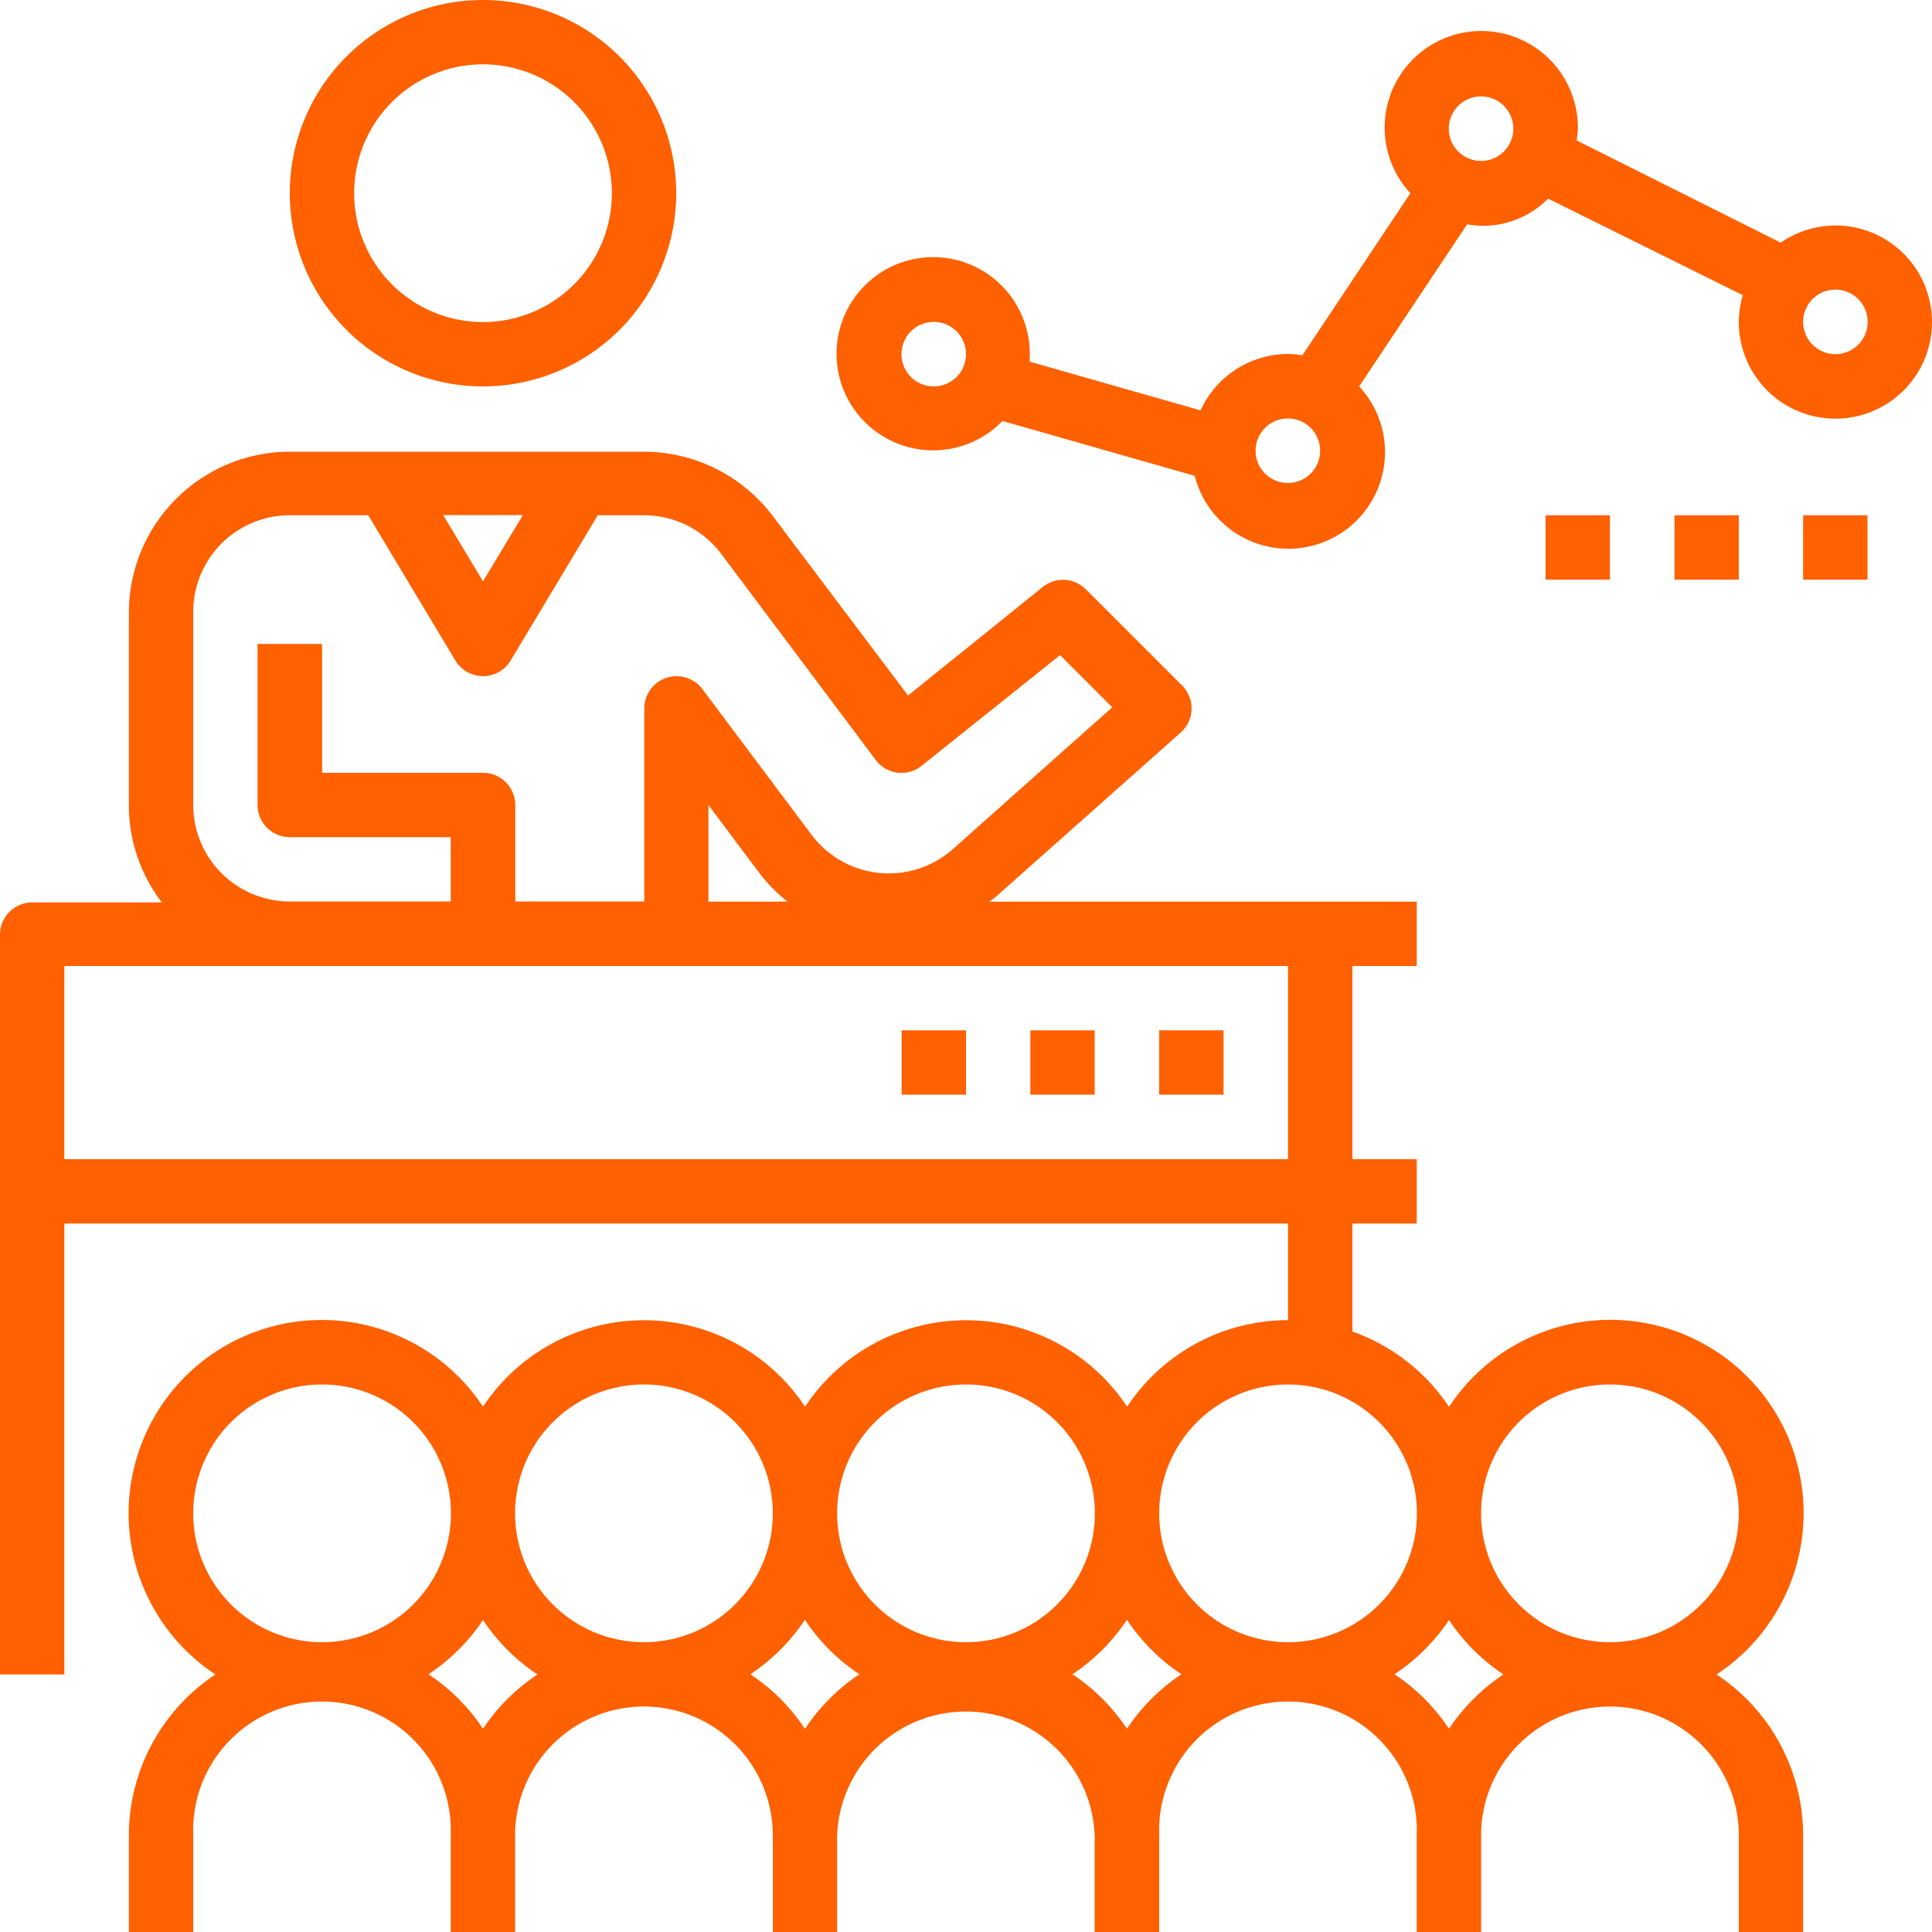 <svg id="Layer_1" data-name="Layer 1" xmlns="http://www.w3.org/2000/svg" viewBox="0 0 100 100"><defs><style>.cls-1{fill:#ff6000;}</style></defs><title>3 service icon</title><path class="cls-1" d="M88.85,86.67A10,10,0,1,0,75,72.82a10,10,0,0,0-5-3.9V63.33h3.33V60H70V50h3.33V46.67H51.2c0.1-.09.23-0.14,0.33-0.24l9.59-8.52a1.67,1.67,0,0,0,.07-2.42l-5-5A1.67,1.67,0,0,0,54,30.36L47,36l-7-9.29a8.37,8.37,0,0,0-6.67-3.33H15a8.34,8.34,0,0,0-8.33,8.33v10a8.25,8.25,0,0,0,1.71,5H1.67A1.67,1.67,0,0,0,0,48.33V86.67H3.33V63.33H66.67v5a10,10,0,0,0-8.33,4.48,10,10,0,0,0-16.67,0,10,10,0,0,0-16.67,0A10,10,0,1,0,11.15,86.67,10,10,0,0,0,6.67,95v5H10V95a6.67,6.67,0,1,1,13.33,0v5h3.33V95A6.67,6.67,0,1,1,40,95v5h3.33V95a6.67,6.67,0,0,1,13.33,0v5H60V95a6.67,6.67,0,1,1,13.33,0v5h3.33V95A6.67,6.67,0,1,1,90,95v5h3.33V95A10,10,0,0,0,88.85,86.67Zm-61.79-60L25,30.09l-2.06-3.43h4.11ZM10,31.67a5,5,0,0,1,5-5h4.06l4.51,7.52a1.67,1.67,0,0,0,2.86,0l4.51-7.52h2.39a5,5,0,0,1,4,2l8,10.67a1.66,1.66,0,0,0,2.37.3l7.17-5.73,2.7,2.7-8.26,7.35A5,5,0,0,1,42,43.2l-5.65-7.54a1.67,1.67,0,0,0-3,1v10H26.67v-5A1.67,1.67,0,0,0,25,40H16.67V33.33H13.33v8.33A1.67,1.67,0,0,0,15,43.33h8.33v3.33H15a5,5,0,0,1-5-5v-10Zm30.77,15h-4.1v-5l2.65,3.54A8.15,8.15,0,0,0,40.77,46.67ZM3.33,60V50H66.67V60H3.33ZM16.67,85a6.67,6.67,0,1,1,6.67-6.67A6.67,6.67,0,0,1,16.67,85ZM25,89.48a10.07,10.07,0,0,0-2.82-2.82A10.07,10.07,0,0,0,25,83.85a10.07,10.07,0,0,0,2.82,2.82A10.07,10.07,0,0,0,25,89.48ZM33.33,85A6.67,6.67,0,1,1,40,78.33,6.67,6.67,0,0,1,33.33,85Zm8.33,4.48a10.07,10.07,0,0,0-2.82-2.82,10.07,10.07,0,0,0,2.82-2.82,10.07,10.07,0,0,0,2.82,2.82A10.07,10.07,0,0,0,41.67,89.48ZM50,85a6.67,6.67,0,1,1,6.67-6.67A6.67,6.67,0,0,1,50,85Zm8.33,4.48a10.07,10.07,0,0,0-2.82-2.82,10.07,10.07,0,0,0,2.82-2.82,10.07,10.07,0,0,0,2.82,2.82A10.07,10.07,0,0,0,58.33,89.48ZM66.67,85a6.67,6.67,0,1,1,6.67-6.67A6.67,6.67,0,0,1,66.67,85ZM75,89.48a10.07,10.07,0,0,0-2.82-2.82A10.07,10.07,0,0,0,75,83.85a10.07,10.07,0,0,0,2.82,2.82A10.07,10.07,0,0,0,75,89.48ZM83.33,85A6.67,6.67,0,1,1,90,78.33,6.67,6.67,0,0,1,83.33,85Z"/><rect class="cls-1" x="60" y="53.33" width="3.33" height="3.33"/><rect class="cls-1" x="53.33" y="53.33" width="3.33" height="3.33"/><rect class="cls-1" x="46.67" y="53.33" width="3.33" height="3.33"/><path class="cls-1" d="M25,0A10,10,0,1,0,35,10,10,10,0,0,0,25,0Zm0,16.67A6.67,6.67,0,1,1,31.67,10,6.67,6.67,0,0,1,25,16.67Z"/><path class="cls-1" d="M95,11.67a5,5,0,0,0-2.83.89L81.61,7.27a5.16,5.16,0,0,0,.06-0.6A5,5,0,1,0,73,10l-5.59,8.39a5,5,0,0,0-.73-0.07,5,5,0,0,0-4.54,2.92l-8.84-2.52c0-.14,0-0.26,0-0.4a5,5,0,1,0-1.41,3.47l9.95,2.84A5,5,0,1,0,70.35,20l5.59-8.39a4.7,4.7,0,0,0,4.19-1.33l10.08,5A4.93,4.93,0,0,0,90,16.67,5,5,0,1,0,95,11.67ZM48.33,20A1.67,1.67,0,1,1,50,18.33,1.67,1.67,0,0,1,48.33,20Zm18.33,5a1.67,1.67,0,1,1,1.67-1.67A1.67,1.67,0,0,1,66.67,25Zm10-16.67a1.67,1.67,0,1,1,1.67-1.67A1.67,1.67,0,0,1,76.67,8.33ZM95,18.33a1.67,1.67,0,1,1,1.67-1.67A1.67,1.67,0,0,1,95,18.33Z"/><rect class="cls-1" x="93.33" y="26.67" width="3.33" height="3.33"/><rect class="cls-1" x="86.67" y="26.67" width="3.33" height="3.33"/><rect class="cls-1" x="80" y="26.67" width="3.33" height="3.33"/></svg>
